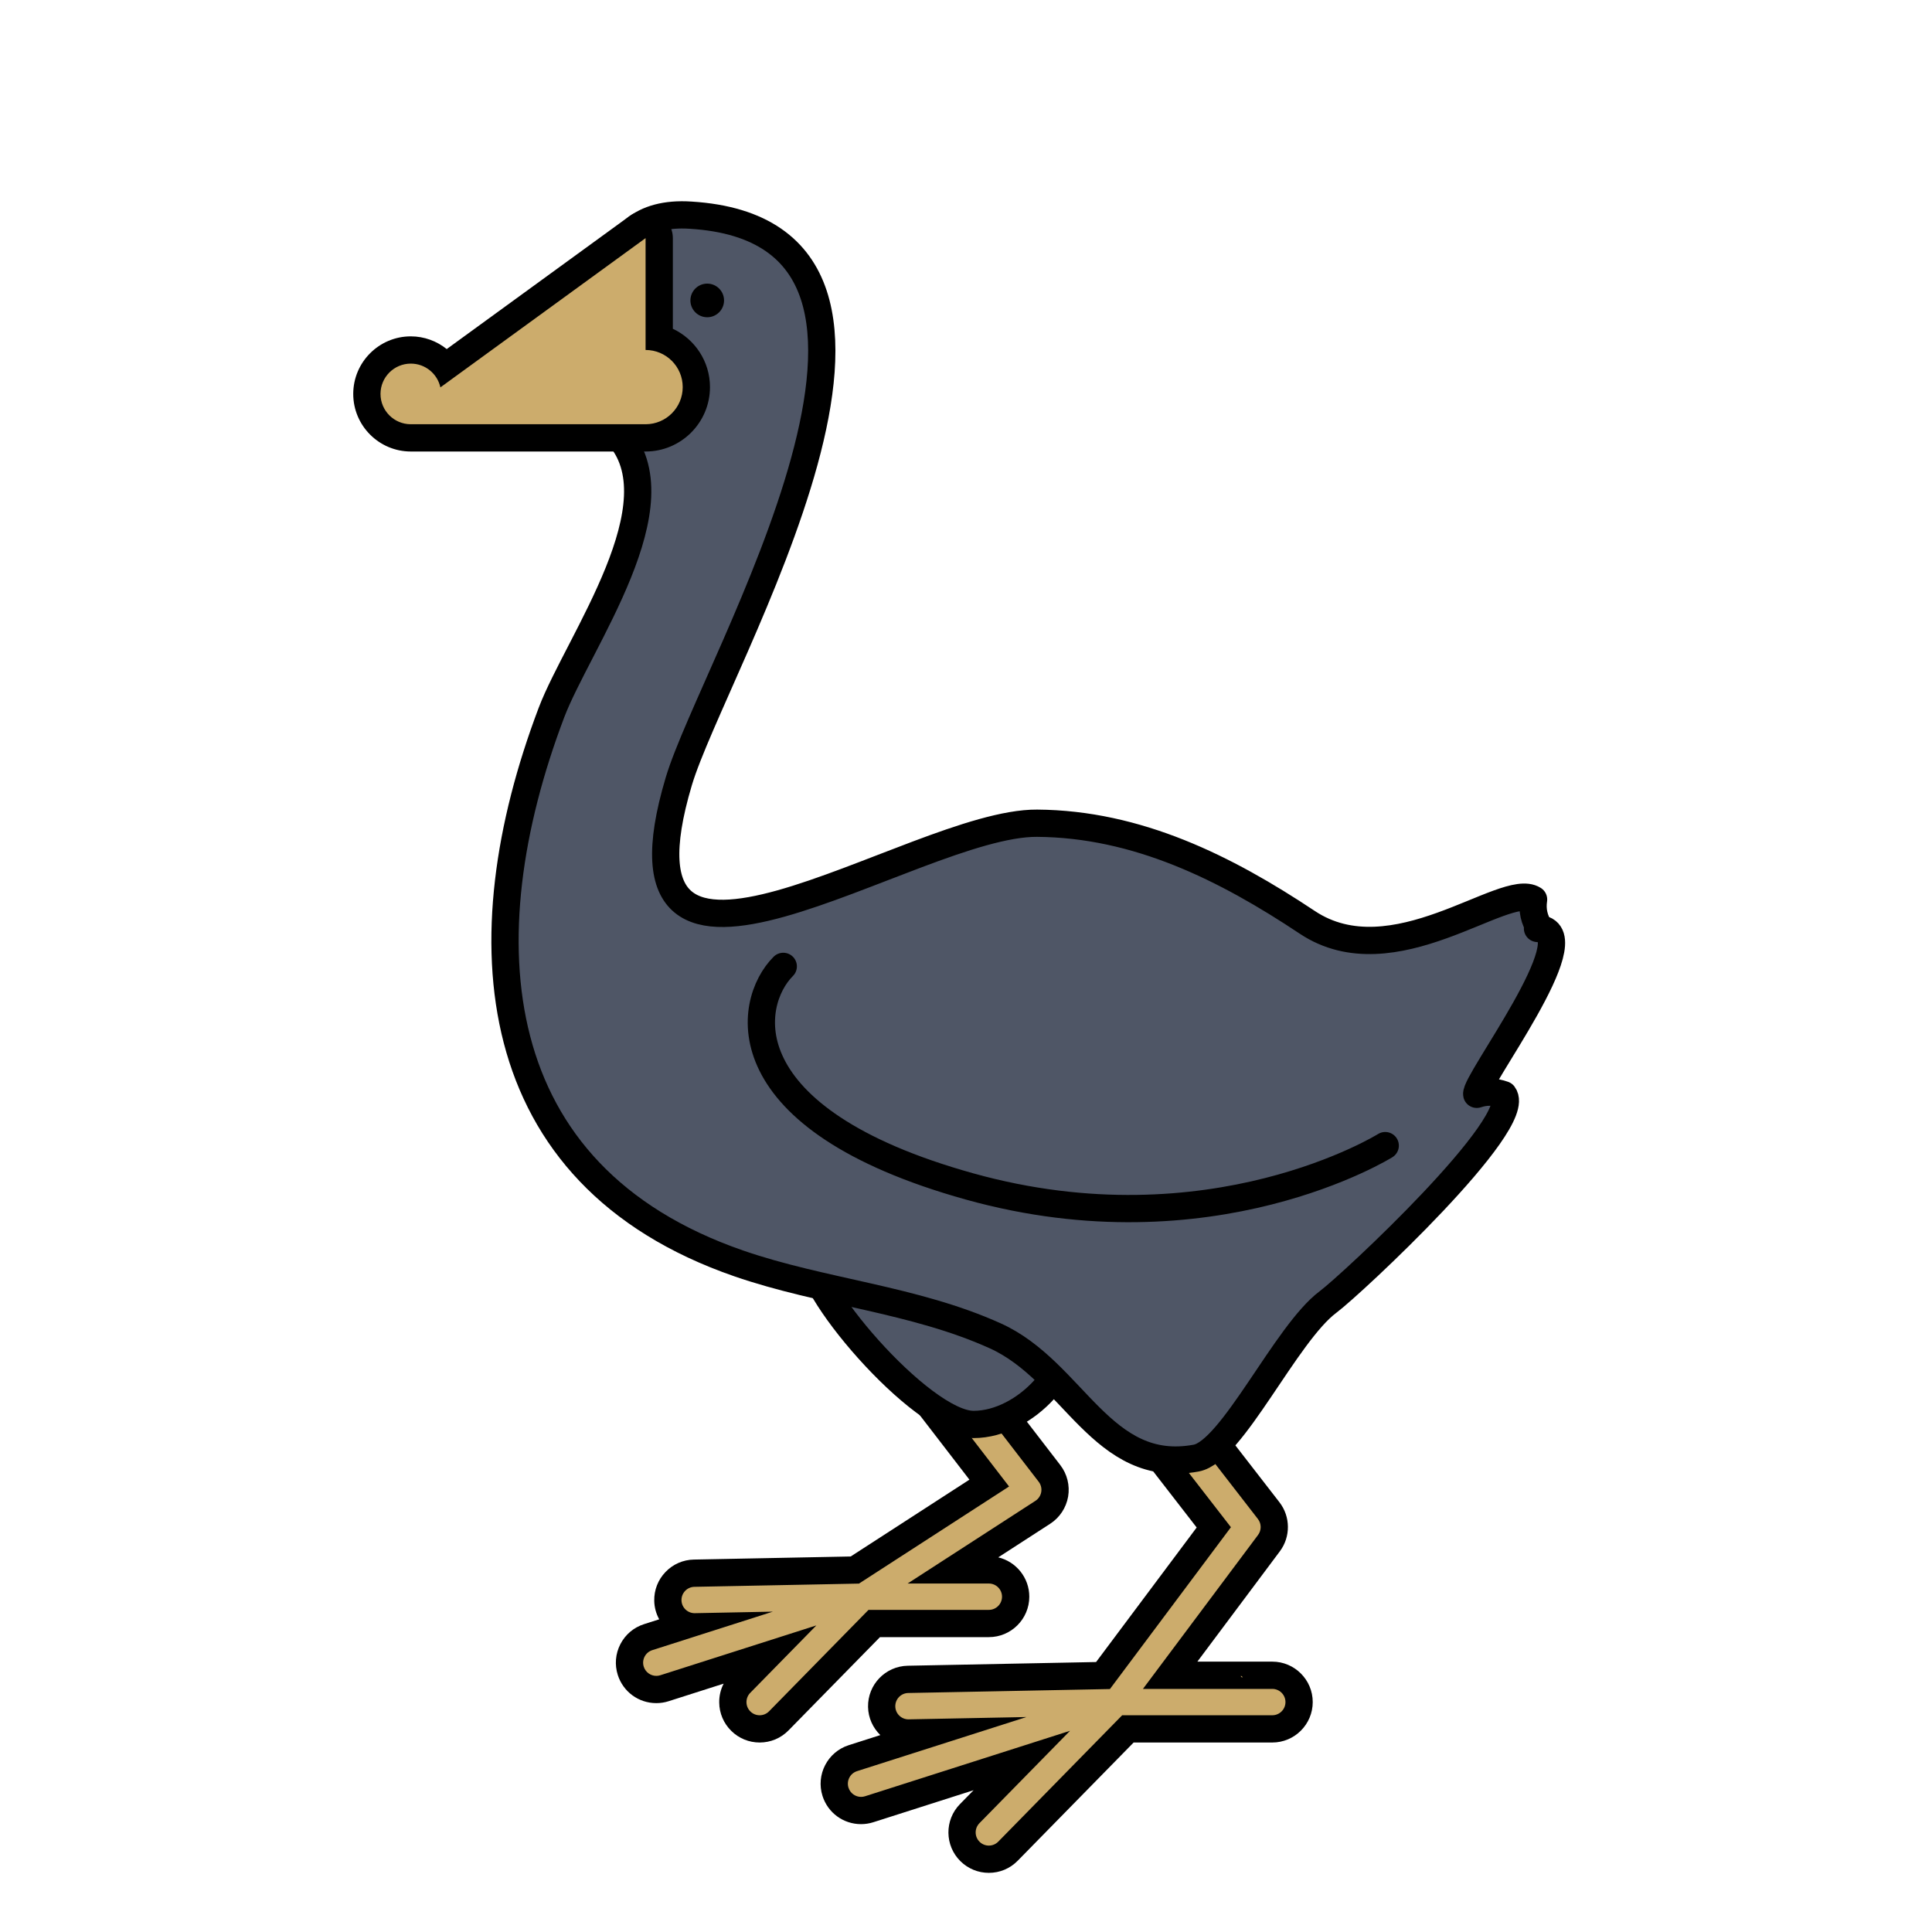 <?xml version="1.0" encoding="utf-8"?>
<!-- Generator: Adobe Illustrator 16.0.0, SVG Export Plug-In . SVG Version: 6.00 Build 0)  -->
<!DOCTYPE svg PUBLIC "-//W3C//DTD SVG 1.1//EN" "http://www.w3.org/Graphics/SVG/1.1/DTD/svg11.dtd">
<svg version="1.1" xmlns="http://www.w3.org/2000/svg" xmlns:xlink="http://www.w3.org/1999/xlink" x="0px" y="0px"
	 width="566.93px" height="566.93px" viewBox="0 0 566.93 566.93" enable-background="new 0 0 566.93 566.93" xml:space="preserve">
<g id="fond" display="none">
	
		<rect x="-6964.42" y="-10799.898" display="inline" fill-rule="evenodd" clip-rule="evenodd" fill="#58595B" width="15942.492" height="15814.695"/>
</g>
<g id="en_cours">
</g>
<g id="fini">
	<g>
		<g>
			<path fill-rule="evenodd" clip-rule="evenodd" fill="#CCAC6C" d="M222.914,507.328c-2.073,0-4.029-0.799-5.508-2.25
				c-1.5-1.47-2.338-3.438-2.358-5.539s0.778-4.085,2.25-5.586l8.11-8.271l-30.423,9.715c-0.779,0.248-1.583,0.373-2.392,0.373
				c-3.437,0-6.449-2.2-7.495-5.474c-0.64-2.003-0.461-4.134,0.502-6.001c0.964-1.868,2.597-3.249,4.599-3.888l10.977-3.506
				c-2.969-1.085-5.131-3.922-5.196-7.241c-0.085-4.337,3.374-7.935,7.71-8.02l47.153-0.926l39.445-25.519l-19.69-25.576
				c-2.646-3.438-2.003-8.388,1.435-11.034c1.39-1.068,3.048-1.633,4.797-1.633c2.463,0,4.736,1.118,6.236,3.068l24.899,32.342
				c1.336,1.735,1.891,3.971,1.521,6.132c-0.372,2.162-1.64,4.083-3.48,5.273l-26.124,16.9h10.288c4.338,0,7.867,3.529,7.867,7.867
				s-3.529,7.867-7.867,7.867h-33.628l-28.009,28.565C227.04,506.49,225.045,507.328,222.914,507.328z"/>
			<path d="M276.83,400.954c1.159,0,2.305,0.519,3.066,1.508l24.899,32.343c0.66,0.856,0.93,1.95,0.748,3.016
				c-0.183,1.064-0.804,2.004-1.711,2.591l-37.498,24.259h23.835c2.135,0,3.867,1.731,3.867,3.867c0,2.135-1.732,3.867-3.867,3.867
				h-35.308l-29.186,29.765c-0.757,0.772-1.759,1.159-2.762,1.159c-0.977,0-1.954-0.367-2.707-1.105
				c-1.525-1.495-1.549-3.943-0.054-5.469l19.404-19.789l-45.79,14.622c-0.391,0.124-0.786,0.184-1.175,0.184
				c-1.638,0-3.16-1.048-3.685-2.691c-0.649-2.034,0.473-4.211,2.508-4.86l35.369-11.295l-22.863,0.449
				c-0.026,0.002-0.052,0.002-0.078,0.002c-2.101,0-3.824-1.682-3.865-3.792c-0.042-2.135,1.655-3.9,3.79-3.942l48.292-0.948
				l44.046-28.495l-22.339-29.017c-1.303-1.692-0.987-4.121,0.705-5.424C275.176,401.216,276.006,400.954,276.83,400.954
				 M276.83,392.954c-2.601,0-5.169,0.874-7.233,2.46c-5.189,3.994-6.16,11.461-2.168,16.646l17.042,22.137l-34.844,22.541
				l-46.015,0.904c-3.169,0.063-6.125,1.354-8.321,3.641c-2.197,2.285-3.372,5.288-3.31,8.457c0.038,1.962,0.563,3.813,1.456,5.436
				l-4.455,1.422c-3.019,0.964-5.483,3.047-6.937,5.864c-1.453,2.817-1.723,6.031-0.759,9.05c1.579,4.94,6.122,8.259,11.306,8.259
				c1.222,0,2.434-0.188,3.602-0.561l16.152-5.157c-0.867,1.688-1.317,3.573-1.297,5.525c0.031,3.17,1.295,6.139,3.559,8.357
				c2.229,2.187,5.18,3.393,8.307,3.393c3.215,0,6.225-1.264,8.474-3.559l26.833-27.365h31.948c6.543,0,11.867-5.324,11.867-11.867
				c0-5.594-3.891-10.297-9.108-11.543l15.25-9.866c2.776-1.796,4.689-4.694,5.25-7.951c0.56-3.264-0.277-6.635-2.294-9.254
				l-24.898-32.341C283.972,394.642,280.543,392.954,276.83,392.954L276.83,392.954z"/>
		</g>
		
			<path fill-rule="evenodd" clip-rule="evenodd" fill="#4F5666" stroke="#000000" stroke-width="8" stroke-linecap="round" stroke-linejoin="round" stroke-miterlimit="10" d="
			M238.476,367.791c-3.85,8.11,31.729,50.205,47.198,50.205c15.468,0,30.937-17.645,26.586-28.762
			C307.91,378.116,238.476,367.791,238.476,367.791z"/>
		<g>
			<path fill-rule="evenodd" clip-rule="evenodd" fill="#CCAC6C" d="M290.168,545.575c-2.071,0-4.027-0.799-5.507-2.248
				c-1.501-1.473-2.339-3.439-2.359-5.541c-0.021-2.103,0.778-4.086,2.25-5.587l15.289-15.592l-44.779,14.3
				c-0.777,0.248-1.583,0.374-2.394,0.374c-3.437,0-6.448-2.2-7.494-5.475c-1.319-4.132,0.968-8.567,5.1-9.889l23.579-7.529
				c0,0-7.242,0.142-7.268,0.142c-4.252,0-7.78-3.459-7.864-7.711c-0.085-4.338,3.374-7.937,7.71-8.021l57.239-1.127l32.51-43.482
				l-24.795-32.001c-2.656-3.431-2.027-8.382,1.4-11.039c1.374-1.063,3.083-1.647,4.816-1.647c2.453,0,4.72,1.11,6.222,3.048
				l28.463,36.736c2.159,2.786,2.193,6.705,0.082,9.529l-28.994,38.78h29.969c4.338,0,7.867,3.528,7.867,7.866
				s-3.529,7.867-7.867,7.867h-42.369l-35.188,35.889C294.293,544.737,292.299,545.575,290.168,545.575z"/>
			<path d="M337.602,407.501c1.155,0,2.298,0.515,3.06,1.498l28.462,36.736c1.065,1.374,1.082,3.291,0.04,4.685l-33.775,45.175
				h37.954c2.136,0,3.867,1.731,3.867,3.866c0,2.137-1.731,3.867-3.867,3.867h-44.049l-36.364,37.088
				c-0.757,0.771-1.759,1.159-2.761,1.159c-0.977,0-1.955-0.368-2.707-1.105c-1.525-1.495-1.549-3.944-0.054-5.47l26.583-27.11
				l-60.146,19.207c-0.391,0.125-0.788,0.185-1.177,0.185c-1.638,0-3.159-1.049-3.683-2.691c-0.65-2.035,0.473-4.211,2.507-4.861
				l49.724-15.879l-34.553,0.68c-0.026,0.001-0.052,0.001-0.078,0.001c-2.101,0-3.823-1.681-3.865-3.79
				c-0.042-2.136,1.655-3.901,3.79-3.943l59.193-1.165l35.504-47.486l-26.66-34.408c-1.308-1.689-1-4.118,0.688-5.427
				C335.941,407.765,336.775,407.5,337.602,407.501 M337.603,399.501L337.603,399.501c-2.615-0.001-5.194,0.882-7.264,2.483
				c-5.173,4.01-6.122,11.479-2.117,16.65l22.932,29.598l-29.517,39.478l-55.285,1.089c-6.542,0.128-11.76,5.556-11.631,12.099
				c0.063,3.222,1.438,6.143,3.603,8.251l-9.267,2.959c-6.234,1.993-9.685,8.684-7.694,14.916c1.577,4.938,6.119,8.258,11.304,8.258
				c1.225,0,2.439-0.189,3.61-0.563l29.413-9.393l-3.995,4.073c-4.582,4.674-4.507,12.202,0.165,16.783
				c2.234,2.189,5.184,3.394,8.308,3.394c3.213,0,6.222-1.263,8.472-3.557l34.013-34.69h40.689c6.543,0,11.867-5.323,11.867-11.867
				c0-6.543-5.324-11.866-11.867-11.866h-21.984l24.212-32.385c3.185-4.261,3.134-10.173-0.124-14.376L346.986,404.1
				C344.721,401.177,341.301,399.501,337.603,399.501L337.603,399.501z"/>
		</g>
		<path fill-rule="evenodd" clip-rule="evenodd" fill="#CCAC6C" d="M364.032,491.83c0.165,0.164,0.328,0.33,0.492,0.495
			C364.609,491.911,364.445,491.747,364.032,491.83z"/>
		
			<path fill="#4F5666" stroke="#000000" stroke-width="8" stroke-linecap="round" stroke-linejoin="round" stroke-miterlimit="10" d="
			M451.923,272.535c-1.738-2.643-2.375-5.505-1.909-8.588c-8.44-5.378-41.151,23.516-66.404,6.703
			c-24.03-16-49.905-28.874-79.284-29.082c-36.528-0.256-128.816,67.165-105.146-12.264c10.176-34.164,86.926-160.99,3.52-166.162
			c-29.708-2.008-25.876,30.892-11.528,38.957c16.642,9.355,16.348,24.468-10.151,25.227c18.898,20.211-11.399,61.184-19.22,81.821
			c-25.141,66.362-20.098,135.614,54.975,161.593c24.495,8.475,51.512,10.501,75.287,21.258
			c23.046,10.428,31.198,41.001,58.947,35.869c10.569-1.948,26.263-36.517,38.694-45.814c7.068-5.287,57.761-52.607,51.504-60.826
			c-2.626-0.955-5.249-0.99-7.867-0.107C432.575,317.607,465.679,274.219,451.923,272.535
			C449.001,272.176,454.014,272.791,451.923,272.535z"/>
		<circle fill-rule="evenodd" clip-rule="evenodd" cx="207.529" cy="88.159" r="4.935"/>
		<path fill="none" stroke="#000000" stroke-width="8" stroke-linecap="round" stroke-linejoin="round" stroke-miterlimit="10" d="
			M229.842,283.576c-10.773,10.773-16.44,44.745,54.621,64.566c71.062,19.822,122.021-11.97,122.021-11.97"/>
		<g>
			<path fill-rule="evenodd" clip-rule="evenodd" fill="#CCAC6C" d="M120.551,128.491c-7.11,0-12.895-5.784-12.895-12.895
				s5.785-12.896,12.895-12.896c4.036,0,7.75,1.922,10.144,4.964l56.392-41.024c0.697-0.507,1.523-0.766,2.354-0.766
				c0.62,0,1.242,0.144,1.814,0.436c1.341,0.683,2.185,2.06,2.185,3.564v29.366c6.278,1.753,10.897,7.523,10.897,14.354
				c0,8.214-6.683,14.896-14.897,14.896H120.551z"/>
			<path d="M189.44,69.875v32.821c6.018,0,10.897,4.88,10.897,10.898c0,6.018-4.879,10.896-10.897,10.896h-68.889
				c-4.912,0-8.895-3.983-8.895-8.895c0-4.913,3.982-8.896,8.895-8.896c4.252,0,7.802,2.986,8.681,6.976l0.001-0.002L189.44,69.875
				 M189.441,61.875c-1.662,0-3.313,0.517-4.708,1.531l-53.643,39.024c-2.925-2.343-6.617-3.729-10.54-3.729
				c-9.316,0-16.895,7.579-16.895,16.896c0,9.315,7.579,16.895,16.895,16.895h68.889c10.42,0,18.897-8.477,18.897-18.896
				c0-7.563-4.464-14.103-10.897-17.12v-26.6c0-3.01-1.688-5.764-4.37-7.129C191.924,62.162,190.68,61.875,189.441,61.875
				L189.441,61.875z"/>
		</g>
	</g>
</g>
</svg>

